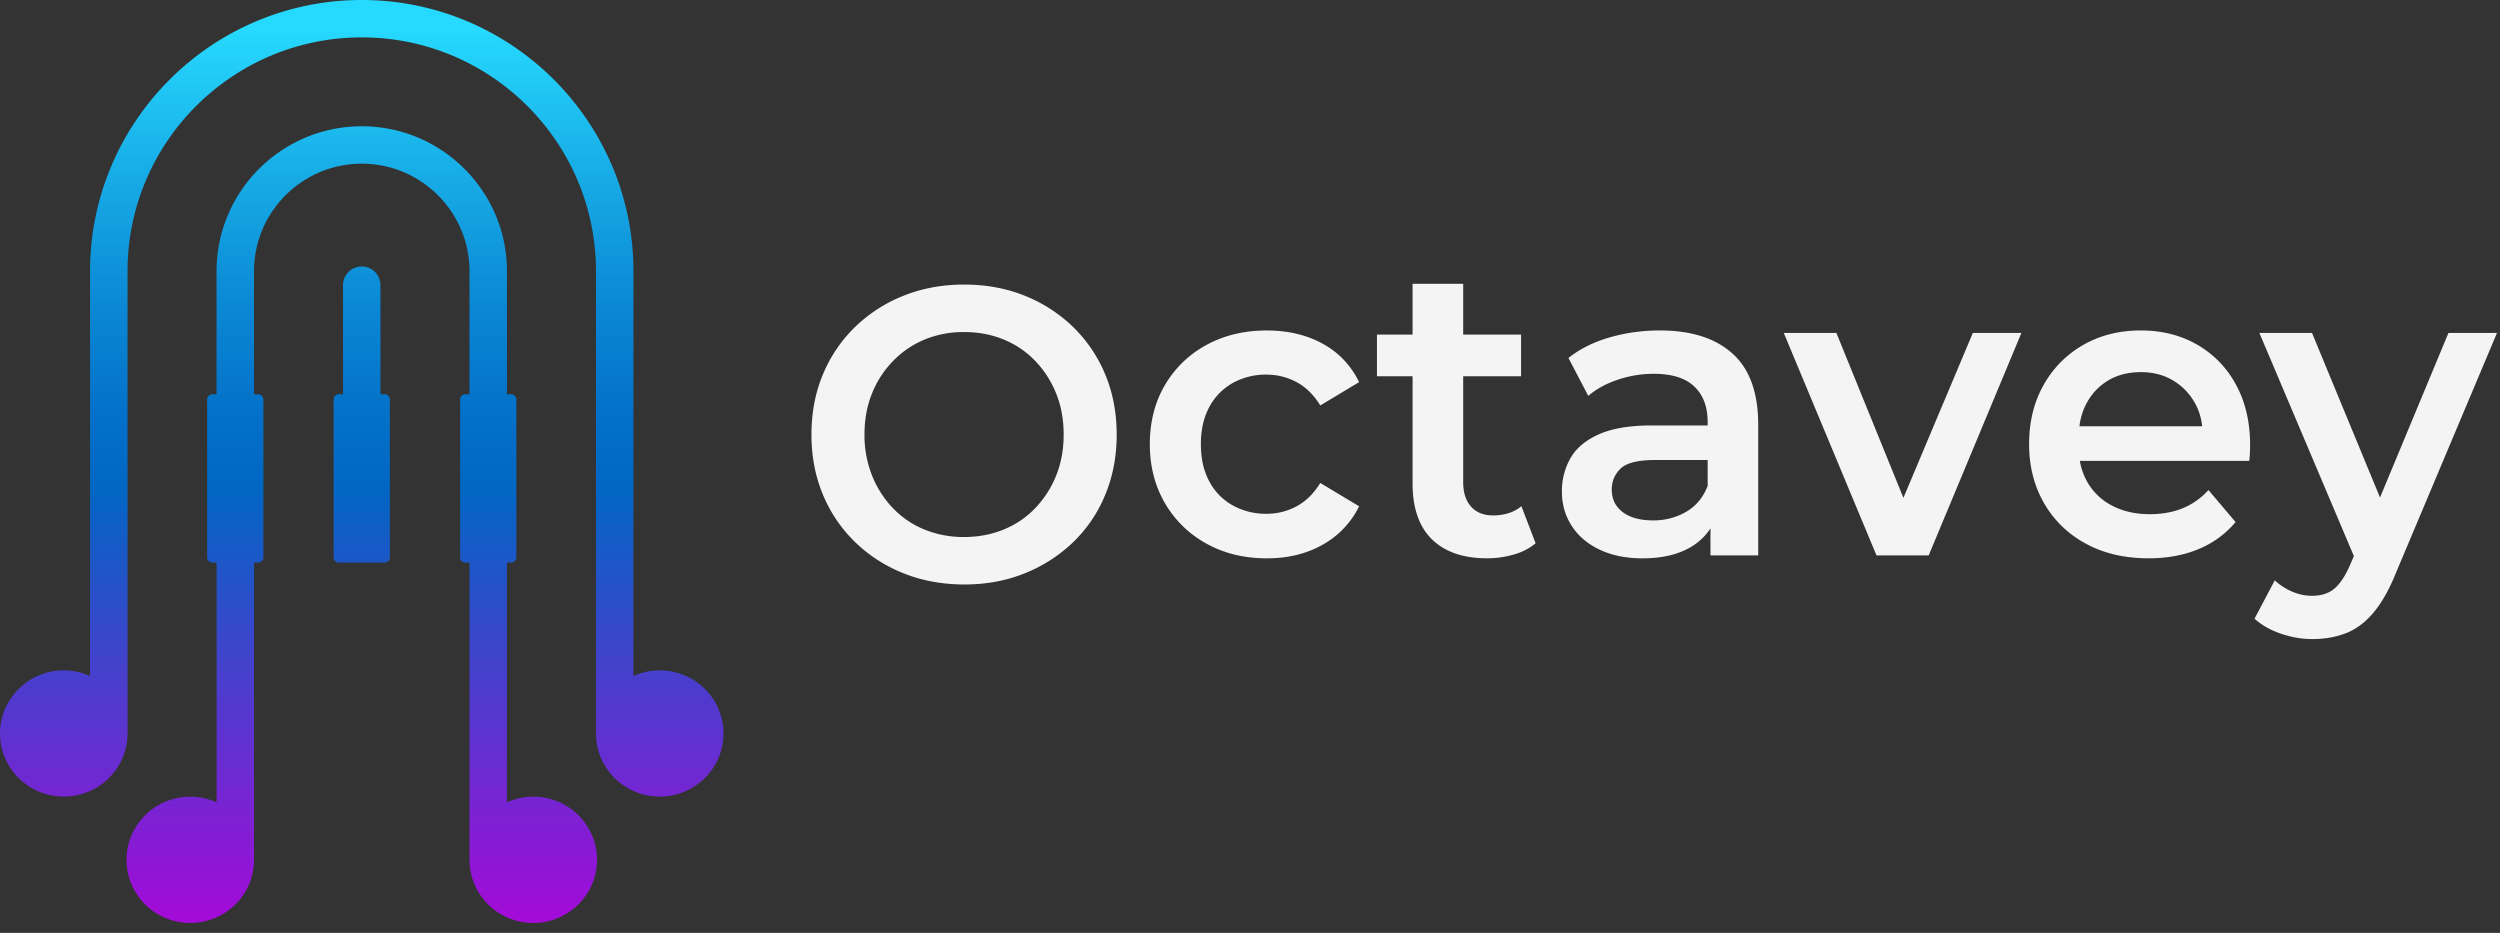 <svg xmlns="http://www.w3.org/2000/svg" width="134" height="50" fill="none"><rect width="100%" height="100%" fill="#333333" stroke="none"/><path fill="url(#a)" d="M20.612 21.132h-.219v-5.846a1.003 1.003 0 0 0-2.007 0v5.846h-.22a.284.284 0 0 0-.283.284v8.456c0 .156.126.283.284.283h2.445a.284.284 0 0 0 .285-.284v-8.455a.284.284 0 0 0-.285-.284Z"/><path fill="url(#b)" d="M28.583 42.702c-.503 0-.979.11-1.41.303V30.156h.22a.284.284 0 0 0 .284-.284v-8.455a.284.284 0 0 0-.284-.284h-.22v-6.597c0-4.283-3.491-7.768-7.783-7.768-4.291 0-7.783 3.485-7.783 7.768v6.597h-.219a.284.284 0 0 0-.284.284v8.455c0 .157.126.284.284.284h.22v12.85a3.434 3.434 0 0 0-1.409-.303c-1.887 0-3.418 1.515-3.418 3.383 0 1.869 1.53 3.383 3.418 3.383 1.887 0 3.418-1.516 3.418-3.383l-.001-.033V30.156h.219a.284.284 0 0 0 .284-.284v-8.455a.284.284 0 0 0-.284-.284h-.22v-6.597c0-3.178 2.591-5.763 5.775-5.763s5.775 2.585 5.775 5.763v6.597h-.219a.284.284 0 0 0-.284.284v8.455c0 .157.126.284.284.284h.219v15.93c0 1.869 1.53 3.383 3.418 3.383 1.887 0 3.418-1.516 3.418-3.383.001-1.87-1.53-3.384-3.418-3.384Z"/><path fill="url(#c)" d="M35.362 35.933c-.503 0-.979.11-1.41.303v-21.7C33.953 6.52 27.42 0 19.39 0S4.827 6.52 4.827 14.536v21.7a3.422 3.422 0 0 0-1.41-.304C1.532 35.932 0 37.447 0 39.314c0 1.868 1.53 3.383 3.418 3.383 1.887 0 3.418-1.515 3.418-3.383v-24.78c0-6.909 5.632-12.53 12.554-12.53 6.922 0 12.554 5.621 12.554 12.53v24.767l-.001.013c0 1.87 1.53 3.383 3.418 3.383 1.887 0 3.418-1.515 3.418-3.383 0-1.867-1.53-3.381-3.417-3.381Z"/><path fill="#F4F4F4" d="M57.533 17.541a7.898 7.898 0 0 0-2.594-1.685c-.99-.402-2.08-.603-3.265-.603-1.171 0-2.256.201-3.255.603a7.917 7.917 0 0 0-2.603 1.685 7.623 7.623 0 0 0-1.715 2.545c-.405.976-.607 2.044-.607 3.204 0 1.16.203 2.23.607 3.204a7.59 7.59 0 0 0 1.715 2.545 7.89 7.89 0 0 0 2.603 1.685c.999.402 2.09.604 3.276.604 1.172 0 2.253-.202 3.244-.604a8.036 8.036 0 0 0 2.594-1.674 7.455 7.455 0 0 0 1.714-2.544c.406-.983.607-2.054.607-3.216 0-1.16-.203-2.228-.607-3.204a7.623 7.623 0 0 0-1.714-2.545Zm-.923 7.949a5.427 5.427 0 0 1-1.117 1.741c-.477.5-1.042.882-1.693 1.15-.65.268-1.36.403-2.126.403a5.518 5.518 0 0 1-2.126-.402 4.885 4.885 0 0 1-1.692-1.15 5.42 5.42 0 0 1-1.118-1.753 5.84 5.84 0 0 1-.402-2.189c0-.803.134-1.536.402-2.198a5.333 5.333 0 0 1 1.129-1.742 5.044 5.044 0 0 1 1.692-1.15 5.438 5.438 0 0 1 2.115-.402c.766 0 1.476.133 2.127.402a4.9 4.9 0 0 1 1.692 1.15 5.45 5.45 0 0 1 1.117 1.742c.268.662.402 1.395.402 2.198 0 .805-.134 1.538-.402 2.2ZM66.08 20.526a3.645 3.645 0 0 1 1.801-.446c.578 0 1.118.134 1.617.402.5.268.922.685 1.269 1.25l2.083-1.25c-.448-.908-1.103-1.596-1.964-2.065-.861-.468-1.855-.703-2.984-.703-1.215 0-2.296.261-3.244.78a5.706 5.706 0 0 0-2.224 2.156c-.535.915-.803 1.968-.803 3.159 0 1.175.268 2.225.803 3.148a5.762 5.762 0 0 0 2.224 2.177c.948.529 2.03.793 3.244.793 1.13 0 2.123-.242 2.984-.725a4.769 4.769 0 0 0 1.964-2.065l-2.083-1.25c-.348.565-.77.981-1.269 1.25-.5.268-1.038.402-1.617.402a3.642 3.642 0 0 1-1.8-.446 3.15 3.15 0 0 1-1.259-1.284c-.304-.559-.455-1.224-.455-1.999 0-.774.151-1.44.455-1.999a3.17 3.17 0 0 1 1.258-1.285ZM80.032 27.626c-.507 0-.9-.156-1.182-.47-.282-.312-.423-.75-.423-1.316v-5.672h3.102v-2.232h-3.102v-2.723h-2.713v2.723h-1.91v2.232h1.91v5.738c0 1.325.347 2.326 1.04 3.003.695.677 1.679 1.016 2.952 1.016.492 0 .968-.068 1.431-.202a3.134 3.134 0 0 0 1.172-.603l-.76-1.987c-.403.33-.91.493-1.517.493ZM88.971 17.712c-.926 0-1.82.123-2.68.369-.86.246-1.601.614-2.223 1.105l1.063 2.033c.434-.373.966-.662 1.594-.871a6.065 6.065 0 0 1 1.92-.312c.969 0 1.692.227 2.17.68.477.454.716 1.091.716 1.91v.178h-2.995c-1.171 0-2.113.156-2.821.468-.708.313-1.219.737-1.53 1.273a3.532 3.532 0 0 0-.466 1.809c0 .685.176 1.3.532 1.843.354.543.857.968 1.508 1.273.65.304 1.41.457 2.278.457 1.027 0 1.877-.194 2.549-.581.464-.268.827-.611 1.095-1.027v1.45h2.56v-6.988c0-1.726-.459-3.003-1.377-3.828-.918-.827-2.216-1.24-3.893-1.24Zm1.42 9.713a3.45 3.45 0 0 1-1.789.468c-.694 0-1.236-.149-1.627-.446-.39-.297-.585-.7-.585-1.205 0-.446.159-.822.476-1.128.318-.305.94-.458 1.866-.458h2.799v1.385c-.232.61-.61 1.07-1.14 1.384ZM102.023 26.684l-3.592-8.838h-2.82l4.969 11.922h2.798l4.969-11.922h-2.603l-3.721 8.838ZM117.765 18.472c-.883-.506-1.888-.76-3.017-.76-1.157 0-2.187.261-3.092.78a5.612 5.612 0 0 0-2.127 2.156c-.513.915-.769 1.968-.769 3.159 0 1.175.264 2.225.792 3.148a5.652 5.652 0 0 0 2.235 2.177c.961.529 2.087.793 3.374.793 1.013 0 1.913-.167 2.701-.502a5.102 5.102 0 0 0 1.964-1.44l-1.454-1.719a3.752 3.752 0 0 1-1.39.983c-.52.209-1.106.313-1.757.313-.752 0-1.418-.15-1.996-.447a3.212 3.212 0 0 1-1.345-1.272 3.495 3.495 0 0 1-.405-1.14h9.083a8.397 8.397 0 0 0 .044-.827c0-1.25-.253-2.337-.76-3.259a5.407 5.407 0 0 0-2.081-2.143Zm-5.934 3.159c.282-.529.672-.94 1.171-1.24.5-.297 1.082-.445 1.748-.445.65 0 1.225.148 1.724.446.5.298.894.707 1.183 1.228.204.367.328.778.382 1.228h-6.582a3.56 3.56 0 0 1 .374-1.217ZM131.237 17.846l-3.668 8.82-3.645-8.82h-2.821l5.065 11.96-.205.476c-.26.596-.542 1.019-.846 1.273-.304.252-.702.38-1.194.38-.362 0-.716-.076-1.062-.224a3.264 3.264 0 0 1-.934-.604l-1.085 2.054c.375.342.846.61 1.41.803.565.194 1.129.29 1.692.29.651 0 1.248-.104 1.79-.312.542-.209 1.034-.574 1.476-1.095.441-.52.842-1.228 1.204-2.12l5.424-12.882h-2.601v.001Z"/><defs><linearGradient id="a" x1="19.39" x2="19.39" y1="50.535" y2="1.603" gradientUnits="userSpaceOnUse"><stop stop-color="#AC06D9"/><stop offset=".5" stop-color="#0067C4"/><stop offset=".577" stop-color="#0370C9"/><stop offset=".703" stop-color="#0B89D5"/><stop offset=".861" stop-color="#19B1E9"/><stop offset="1" stop-color="#26D9FE"/></linearGradient><linearGradient id="b" x1="19.391" x2="19.391" y1="50.536" y2="1.604" gradientUnits="userSpaceOnUse"><stop stop-color="#AC06D9"/><stop offset=".5" stop-color="#0067C4"/><stop offset=".577" stop-color="#0370C9"/><stop offset=".703" stop-color="#0B89D5"/><stop offset=".861" stop-color="#19B1E9"/><stop offset="1" stop-color="#26D9FE"/></linearGradient><linearGradient id="c" x1="19.39" x2="19.39" y1="50.535" y2="1.603" gradientUnits="userSpaceOnUse"><stop stop-color="#AC06D9"/><stop offset=".5" stop-color="#0067C4"/><stop offset=".577" stop-color="#0370C9"/><stop offset=".703" stop-color="#0B89D5"/><stop offset=".861" stop-color="#19B1E9"/><stop offset="1" stop-color="#26D9FE"/></linearGradient></defs></svg>